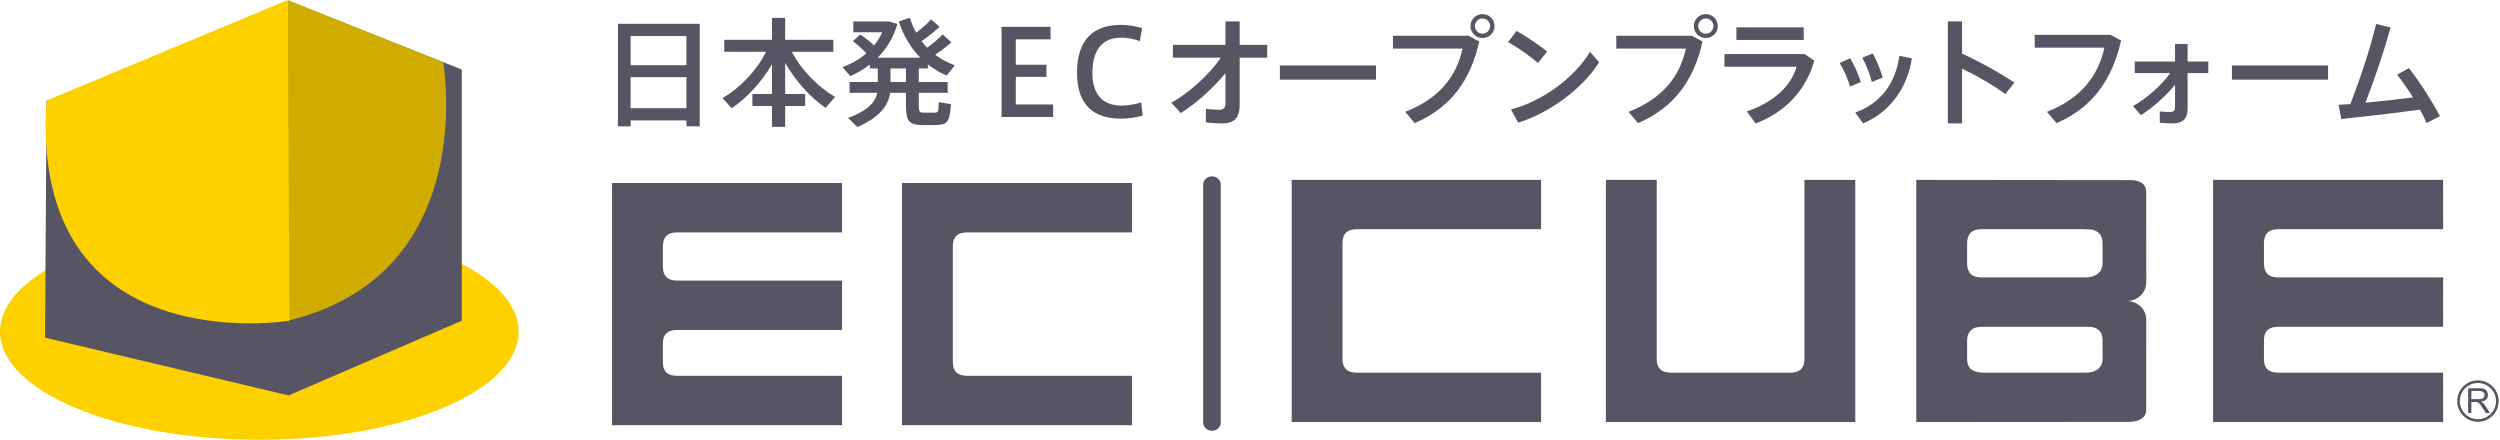 <svg xmlns="http://www.w3.org/2000/svg" width="710" height="125" viewBox="0 0 710 125">
    <g fill-rule="evenodd" clip-rule="evenodd">
        <ellipse fill="#FDD000" cx="73.644" cy="94.165" rx="73.644" ry="30.737" />
        <path fill="#575563" d="M13.22 28.552l-.425 67.343 69.15 16.405 49.202-21.218V19.746L93.124 4.716 57.342 28.553" />
        <path fill="#D1AC00" d="M81.714 0l44.14 17.67s10.88 60.7-44.7 73.542L81.714 0z" />
        <path fill="#FDD000" d="M13.22 28.552L81.713 0l.503 91.082S8.135 103.365 13.22 28.552z" />
    </g>
    <g fill="#575563">
        <path d="M179.094 34.204v1.67h-3.605V6.768h23.23v29.103h-3.773v-1.67h-15.853zm15.853-23.963h-15.853v8.277h15.853V10.24zm0 20.493v-8.81h-15.853v8.81h15.853zM207.8 30.733l-2.603-2.87c4.84-2.804 9.612-7.643 12.35-13.15h-11.85V11.31h13.552V5.066h3.736v6.242h13.685v3.403h-11.78c2.737 5.307 7.543 10.046 12.282 12.816l-2.736 3.103c-4.272-2.97-8.51-7.575-11.448-12.783v8.845h5.674V30.1h-5.674v5.94h-3.737V30.1h-5.573v-3.405h5.574V18.25c-2.97 5.107-7.177 9.58-11.45 12.483zM249.292 23.29v-3.838h-2.27V18.35c-1.668 1.3-3.538 2.403-5.54 3.27l-2.203-2.536c2.57-.968 4.87-2.303 6.774-3.938-1.035-1.135-2.304-2.27-3.838-3.438l2.102-1.936c1.568 1.068 2.837 2.103 3.905 3.137.934-1.136 1.702-2.37 2.336-3.738h-8.21v-3.07h10.112l2.403.7c-1.068 3.773-3.037 6.977-5.607 9.58h12.116c-2.637-2.67-4.74-6.107-6.108-10.28l3.137-1.068c.467 1.535 1.068 2.97 1.802 4.272 1.702-1.335 3.304-2.737 4.24-3.805l2.402 2.103c-1.235 1.202-3.137 2.703-5.106 4.072.5.667 1.036 1.3 1.57 1.87 1.768-1.303 3.438-2.704 4.44-3.773l2.435 2.237c-1.135 1.067-2.804 2.334-4.606 3.537 1.7 1.268 3.57 2.27 5.606 3.003l-2.336 2.904c-1.903-.835-3.705-1.87-5.34-3.17v1.167h-2.57v3.84h8.21v3.07h-8.21v3.57c0 1.802.267 2.037 1.27 2.07h3.236c1.002-.034 1.102-.2 1.168-3.004l3.47.6c-.4 5.208-1.034 5.842-4.337 5.91-1.168.033-2.837.033-3.905 0-3.705-.1-4.54-1.036-4.54-5.575v-3.57h-4.505c-.5 3.705-3.038 6.976-9.312 9.712l-2.636-2.57c5.472-2.002 7.742-4.405 8.31-7.143h-7.878v-3.07h8.01zm8.01 0v-3.838h-4.405v3.838h4.405zM288.482 18.384h8.71v3.438h-8.71v7.843h10.613v3.57h-14.652V7.604h13.918v3.57h-9.878v7.21zM305.873 20.72c0-7.01 2.57-13.65 12.417-13.65 2.202 0 4.54.433 6.074.9l-.668 3.705c-1.535-.6-3.47-.968-5.273-.968-5.874 0-8.177 4.105-8.177 10.08 0 5.674 2.637 9.21 8.277 9.21 1.77 0 4.205-.433 5.573-.933l.434 3.738c-1.402.467-3.905.9-6.175.9-9.71 0-12.482-6.073-12.482-12.95v-.032zM335.347 32.1l-2.703-2.936c4.906-2.603 10.913-8.11 14.084-12.783H333.11v-3.637h14.92V6.068h4.038v6.676h7.81v3.638h-7.81V29.7c0 3.57-1.368 5.34-4.906 5.34-1.47 0-3.137-.068-4.706-.3V30.9c1.302.2 2.704.267 3.772.267 1.268 0 1.802-.568 1.802-1.87v-8.51c-3.505 4.272-8.378 8.645-12.683 11.314zM390.788 18.584v4.04h-27.302v-4.04h27.302zM417.027 10.14l3.07 1.635c-2.435 10.914-7.943 18.724-18.323 23.196l-2.704-3.203c9.746-3.805 14.553-10.046 16.287-17.956H395.6v-3.67h21.427zm7.408-2.703c0 1.835-1.5 3.37-3.404 3.37-1.9 0-3.402-1.535-3.402-3.403 0-1.903 1.5-3.405 3.403-3.405 1.904 0 3.405 1.5 3.405 3.404v.033zm-5.572 0c0 1.135 1 2.136 2.168 2.136 1.17 0 2.17-1 2.17-2.168 0-1.168-1-2.17-2.17-2.17-1.167 0-2.167 1.002-2.167 2.17v.032zM439.392 14.646l-2.603 3.238c-1.87-1.67-5.74-4.44-8.513-5.907l2.436-3.204c2.907 1.667 6.576 4.137 8.68 5.873zm12.182.066l2.57 2.97c-4.64 7.444-14.018 14.386-22.994 17.156l-2.038-3.77c8.846-2.238 17.957-8.913 22.462-16.356zM480.45 10.14l3.07 1.635c-2.436 10.914-7.943 18.724-18.323 23.196l-2.704-3.203c9.747-3.805 14.553-10.046 16.29-17.956h-19.76v-3.67h21.426zm7.41-2.703c0 1.835-1.504 3.37-3.404 3.37-1.903 0-3.406-1.535-3.406-3.403C481.05 5.5 482.553 4 484.456 4c1.9 0 3.403 1.5 3.403 3.404v.033zm-5.575 0c0 1.135 1.002 2.136 2.17 2.136 1.167 0 2.17-1 2.17-2.168 0-1.168-1.003-2.17-2.17-2.17-1.168 0-2.17 1.002-2.17 2.17v.032zM512.53 15.347l2.736 1.903c-2.47 8.61-8.344 14.618-16.654 17.822l-2.504-3.438c7.643-2.537 12.648-7.343 14.117-12.683h-20.492v-3.603h22.796zm-.27-7.576v3.57h-19.124V7.77h19.125zM525.45 16.548c1.167 1.87 2.368 4.706 3.035 6.742l-3.07 1.302c-.467-1.803-1.87-5.007-2.97-6.708l3.004-1.336zm17.52.034c-1.268 8.41-6.34 15.352-13.85 18.457l-2.236-3.07c7.376-2.67 11.447-8.412 12.55-16.122l3.536.734zm-11.08-1.402c1.067 1.902 2.203 4.772 2.804 6.84l-3.07 1.27c-.435-1.835-1.702-5.106-2.737-6.91l3.004-1.2zM572.08 23.456l-2.57 3.27c-3.405-2.536-8.08-5.205-12.284-7.24v15.552h-4.038V6.068h4.038v9.146c4.774 2.17 10.613 5.373 14.853 8.242zM599.32 9.873l3.068 1.635c-2.47 10.914-7.943 18.99-18.32 23.463l-2.74-3.203c9.748-3.805 14.586-10.313 16.322-18.223h-19.792v-3.67h21.46zM608.033 32.702l-2.268-2.57c3.905-2.202 8.076-5.874 10.58-9.378h-10.08v-3.27h11.448v-5.007h3.57v5.006h5.874v3.27h-5.874V30.9c0 2.77-1.367 4.138-4.14 4.138-1.133 0-2.534-.034-3.77-.2v-3.205c1.034.133 2.102.167 2.936.167.967 0 1.4-.4 1.4-1.4v-6.31c-2.7 3.24-6.27 6.475-9.677 8.612zM661.17 18.584v4.04h-27.3v-4.04h27.3zM667.486 29.564c2.87-7.342 5.505-15.32 7.34-22.762l4.106 1.002c-2.002 7.142-4.438 14.385-7.142 21.36 4.473-.4 9.412-.968 13.483-1.5-1.435-2.338-3.037-4.64-4.506-6.442l3.372-1.87c3.135 4.006 6.605 9.446 8.81 13.618l-3.805 2.002c-.47-1.168-1.136-2.47-1.87-3.838-7.376 1.035-16.32 2.036-22.36 2.67l-.734-4.038c1-.034 2.103-.135 3.306-.202z" />
    </g>
    <path fill-rule="evenodd" clip-rule="evenodd" fill="#575563" d="M173.816 51.977v68.774h65.332v-14.024h-46.882c-2.67 0-4.012-1.268-4.012-3.81v-5.4c0-2.536 1.342-3.81 4.012-3.81h46.882V79.688h-46.882c-2.67 0-4.012-1.335-4.012-4.004V70c0-2.664 1.342-4 4.012-4h46.882V51.978h-65.332zm82.348 0v68.774h65.332v-14.024H274.62c-2.675 0-4.01-1.29-4.01-3.885V69.888c0-2.588 1.335-3.885 4.01-3.885h46.876V51.977h-65.332zm372.355-.893v68.766h65.33v-14.017h-46.874c-2.677 0-4.012-1.267-4.012-3.81v-5.4c0-2.534 1.335-3.81 4.012-3.81h46.873V78.79h-46.874c-2.677 0-4.012-1.328-4.012-4v-5.684c0-2.67 1.335-4.004 4.012-4.004h46.873V51.084h-65.33zm-261.68 0v68.766h70.828v-14.017h-52.38c-2.668 0-4.01-1.298-4.01-3.884V68.994c0-2.588 1.342-3.893 4.01-3.893h52.38V51.084H366.84zm89.228 68.766h70.83V51.084h-14.44v50.85c0 2.6-1.334 3.9-4.003 3.9h-33.947c-2.662 0-3.997-1.3-3.997-3.9v-50.85h-14.44v68.766zm135.996-41.06h-29.387c-2.67 0-4.012-1.328-4.012-4v-5.684c0-2.67 1.342-4.004 4.012-4.004h29.76l-.037.06s4.725-.706 4.725 3.96v5.347c0-.002.545 4.32-5.06 4.32zm.21 27.043H563.51c-2.143 0-3.358-.57-4.048-1.282-.498-.622-.797-1.432-.797-2.526v-5.398c0-.578.097-1.066.227-1.51.072-.224.186-.39.285-.57.096-.18.2-.367.326-.517.144-.166.295-.3.453-.42.24-.187.508-.36.83-.48l.247-.09c.48-.142 1.667-.225 1.667-.225h30.69c1.295.037 3.727.532 3.727 3.81v5.092c0-.002.512 4.116-4.844 4.116zm11.943-20.347c2.958-.09 5.326-2.414 5.326-5.302l-.02-25.746c-.063-3.69-4.874-3.287-4.874-3.287l-60.425-.066v68.766l60.444-.044s4.79.127 4.85-3.286l.022-25.724c0-2.887-2.367-5.206-5.325-5.31z" />
    <path fill="#565462" d="M341.695 52.417v67.59c0 1.287 1.12 2.33 2.5 2.33s2.5-1.043 2.5-2.33v-67.59c0-1.288-1.12-2.332-2.5-2.332s-2.5 1.043-2.5 2.332" />
    <g fill="#565462">
        <path d="M700.948 117.288v-7.028h3.117c.626 0 1.102.06 1.43.186.325.126.587.35.78.67.196.32.294.675.294 1.06 0 .5-.163.92-.486 1.26-.32.342-.82.56-1.496.65.25.122.434.24.56.354.273.248.53.56.774.932l1.223 1.915h-1.172l-.93-1.46c-.272-.424-.496-.75-.67-.97-.178-.223-.334-.382-.474-.472-.138-.086-.282-.15-.427-.185-.103-.022-.278-.033-.517-.033h-1.08v3.12h-.928zm.93-3.928h2c.425 0 .757-.042.998-.132.24-.087.42-.23.546-.42.124-.194.188-.405.188-.63 0-.333-.122-.606-.363-.822-.24-.213-.622-.32-1.143-.32h-2.225v2.324z" />
        <path d="M709.24 113.91h-.367c0 1.422-.575 2.706-1.507 3.638-.93.932-2.214 1.507-3.634 1.507-1.424 0-2.708-.575-3.64-1.507-.933-.932-1.508-2.215-1.508-3.638 0-1.42.575-2.705 1.508-3.638.932-.932 2.216-1.506 3.64-1.506 1.42 0 2.703.575 3.634 1.506.933.933 1.507 2.217 1.507 3.638h.738c0-3.246-2.634-5.88-5.878-5.88-3.25 0-5.883 2.635-5.883 5.88 0 3.248 2.632 5.88 5.882 5.88 3.244 0 5.877-2.63 5.877-5.88h-.37z" />
    </g>
</svg>
